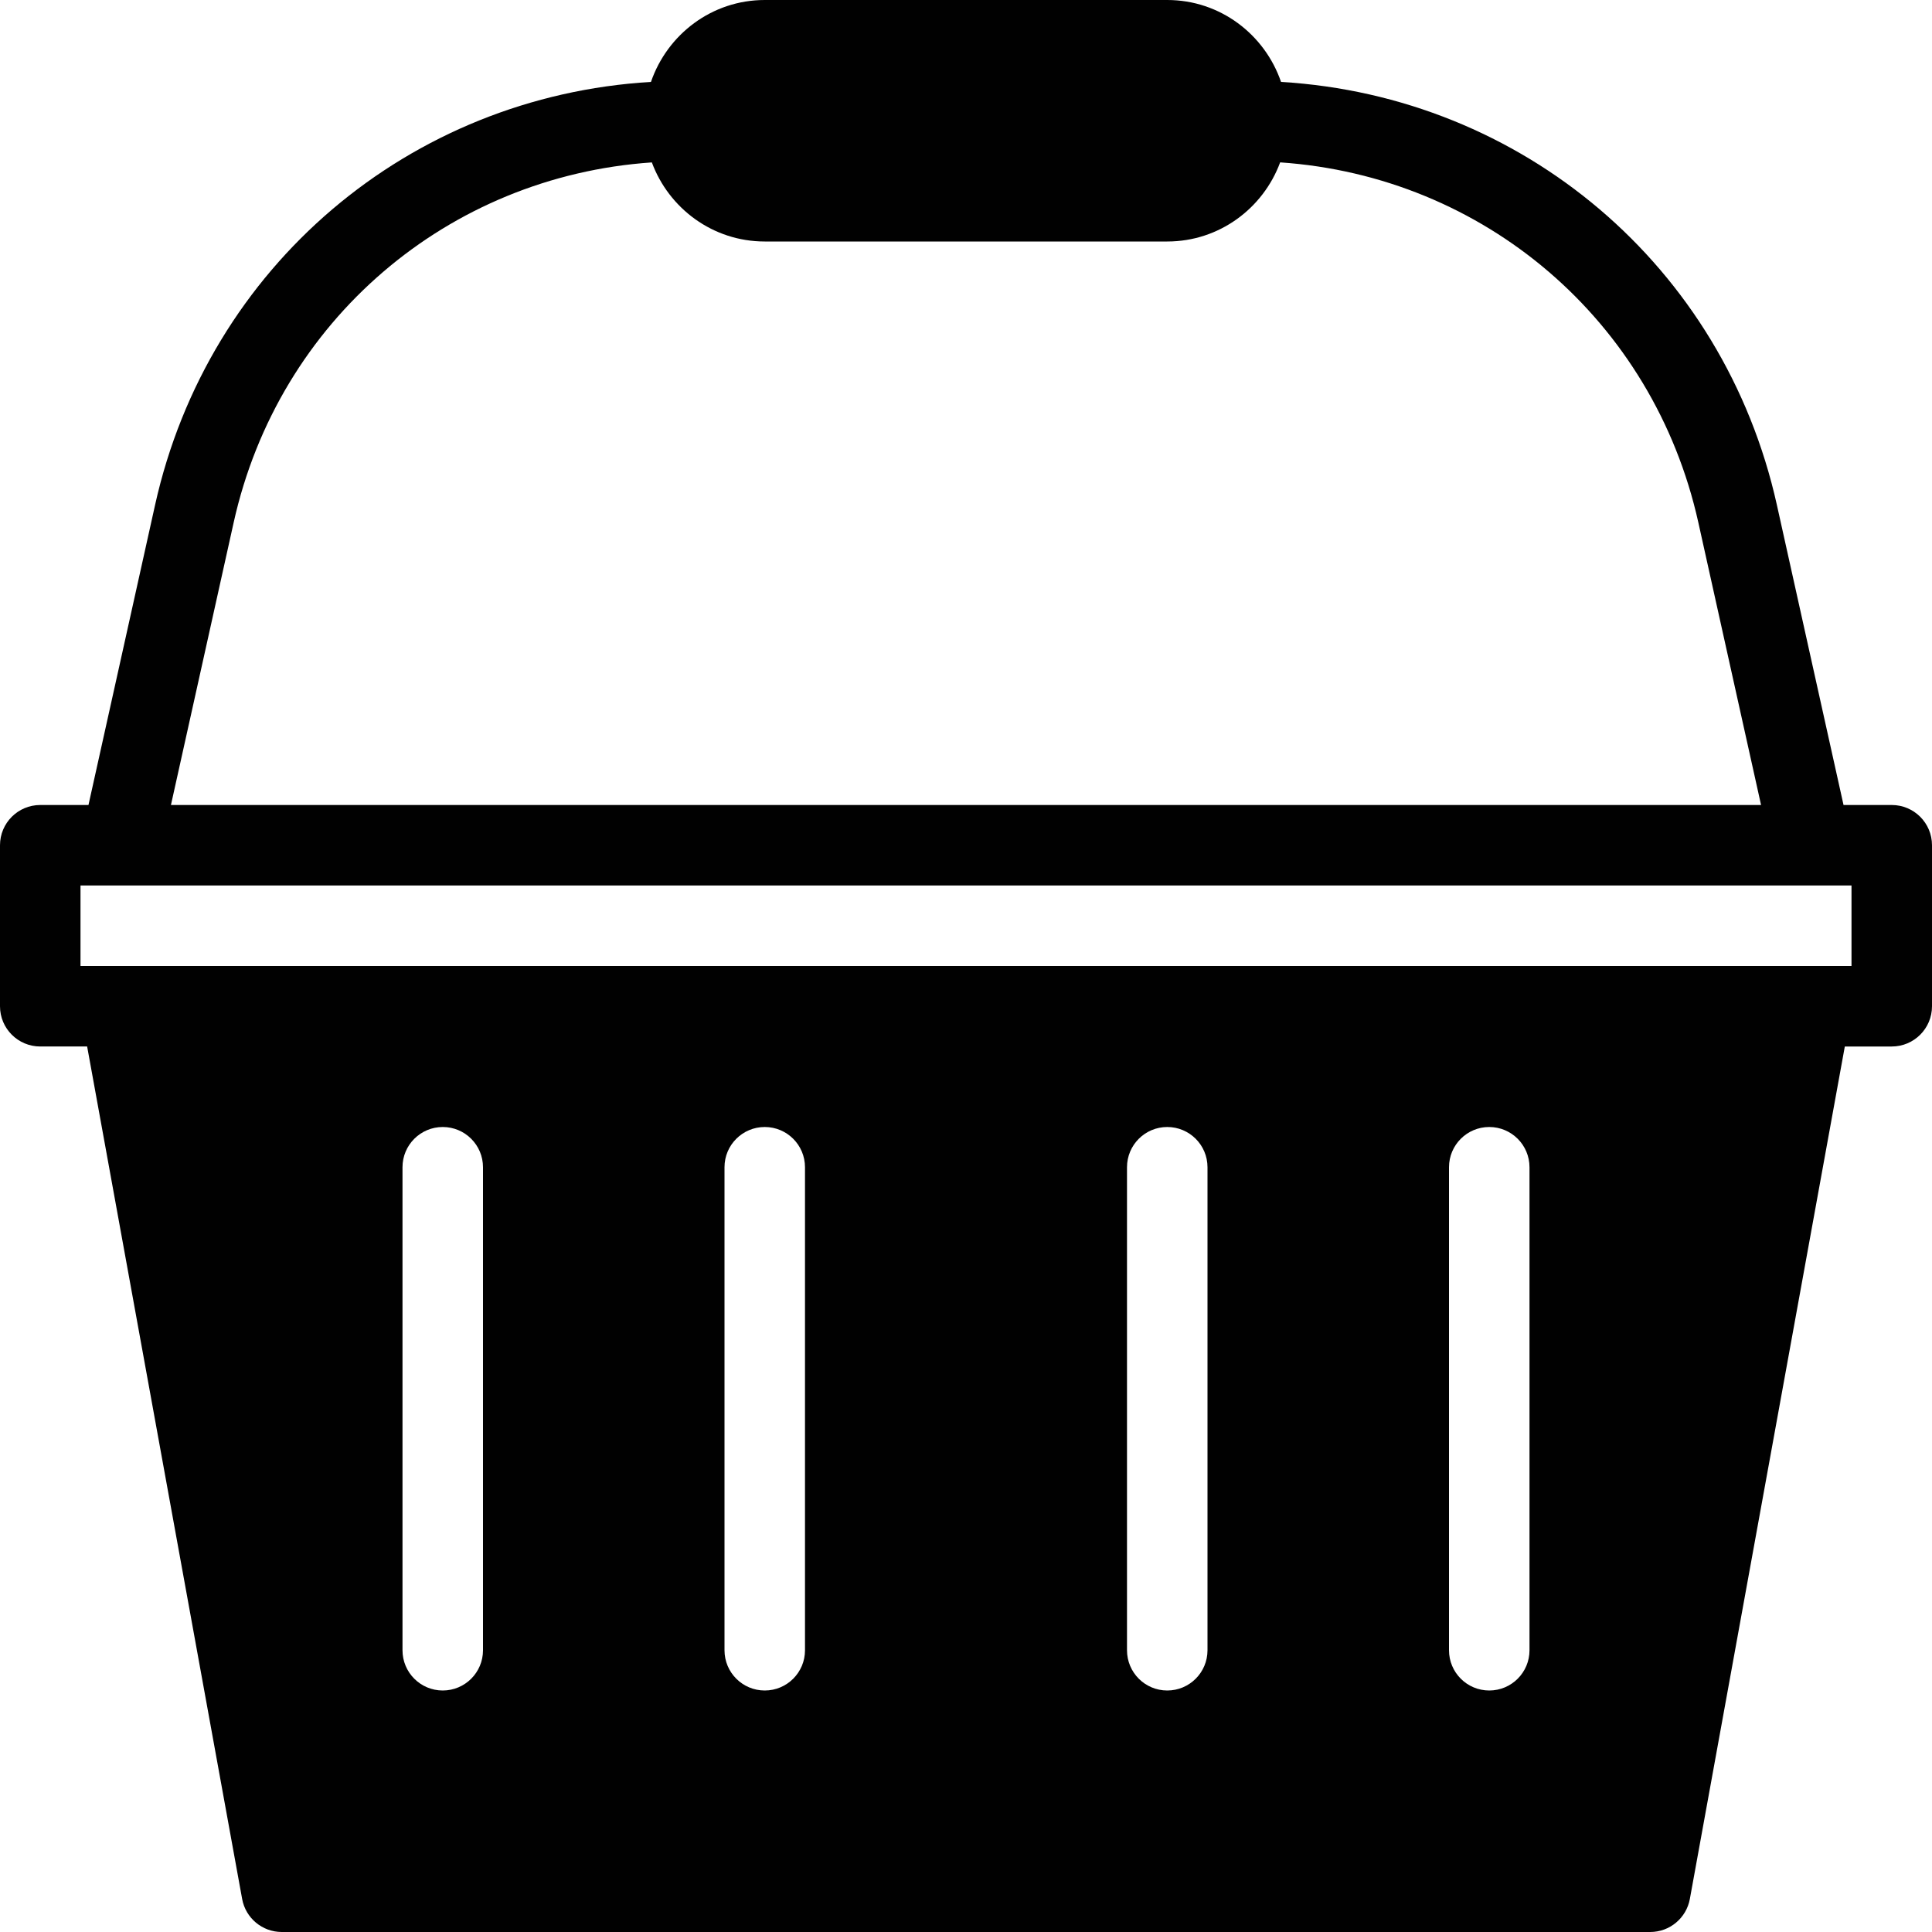 <?xml version="1.0" encoding="utf-8"?>
<!-- Generator: Adobe Illustrator 17.0.0, SVG Export Plug-In . SVG Version: 6.00 Build 0)  -->
<!DOCTYPE svg PUBLIC "-//W3C//DTD SVG 1.1//EN" "http://www.w3.org/Graphics/SVG/1.1/DTD/svg11.dtd">
<svg version="1.1" id="Layer_1" xmlns="http://www.w3.org/2000/svg" xmlns:xlink="http://www.w3.org/1999/xlink" x="0px" y="0px"
	 width="48px" height="48px" viewBox="0 0 48 48" enable-background="new 0 0 48 48" xml:space="preserve">
<path fill="#010101" d="M47,20h-1.198l-1.656-7.455c-1.32-5.937-6.323-10.151-12.319-10.51C31.422,0.856,30.315,0,29,0H19
	c-1.315,0-2.422,0.856-2.827,2.035c-5.996,0.358-11,4.572-12.32,10.51L2.198,20H1c-0.552,0-1,0.447-1,1v4c0,0.553,0.448,1,1,1h1.165
	l3.851,21.179C6.102,47.654,6.517,48,7,48h34c0.483,0,0.897-0.346,0.984-0.821L45.834,26H47c0.552,0,1-0.447,1-1v-4
	C48,20.447,47.552,20,47,20z M5.806,12.979c1.116-5.022,5.328-8.598,10.389-8.944C16.618,5.178,17.711,6,19,6h10
	c1.289,0,2.382-0.822,2.805-1.966c5.061,0.346,9.272,3.923,10.389,8.944L43.753,20H4.247L5.806,12.979z M12,41c0,0.553-0.448,1-1,1
	c-0.552,0-1-0.447-1-1V29c0-0.553,0.448-1,1-1c0.552,0,1,0.447,1,1V41z M20,41c0,0.553-0.448,1-1,1c-0.552,0-1-0.447-1-1V29
	c0-0.553,0.448-1,1-1c0.552,0,1,0.447,1,1V41z M30,41c0,0.553-0.448,1-1,1c-0.552,0-1-0.447-1-1V29c0-0.553,0.448-1,1-1
	c0.552,0,1,0.447,1,1V41z M38,41c0,0.553-0.448,1-1,1c-0.552,0-1-0.447-1-1V29c0-0.553,0.448-1,1-1c0.552,0,1,0.447,1,1V41z M46,24
	h-1H3H2v-2h1h42h1V24z"/>
</svg>
